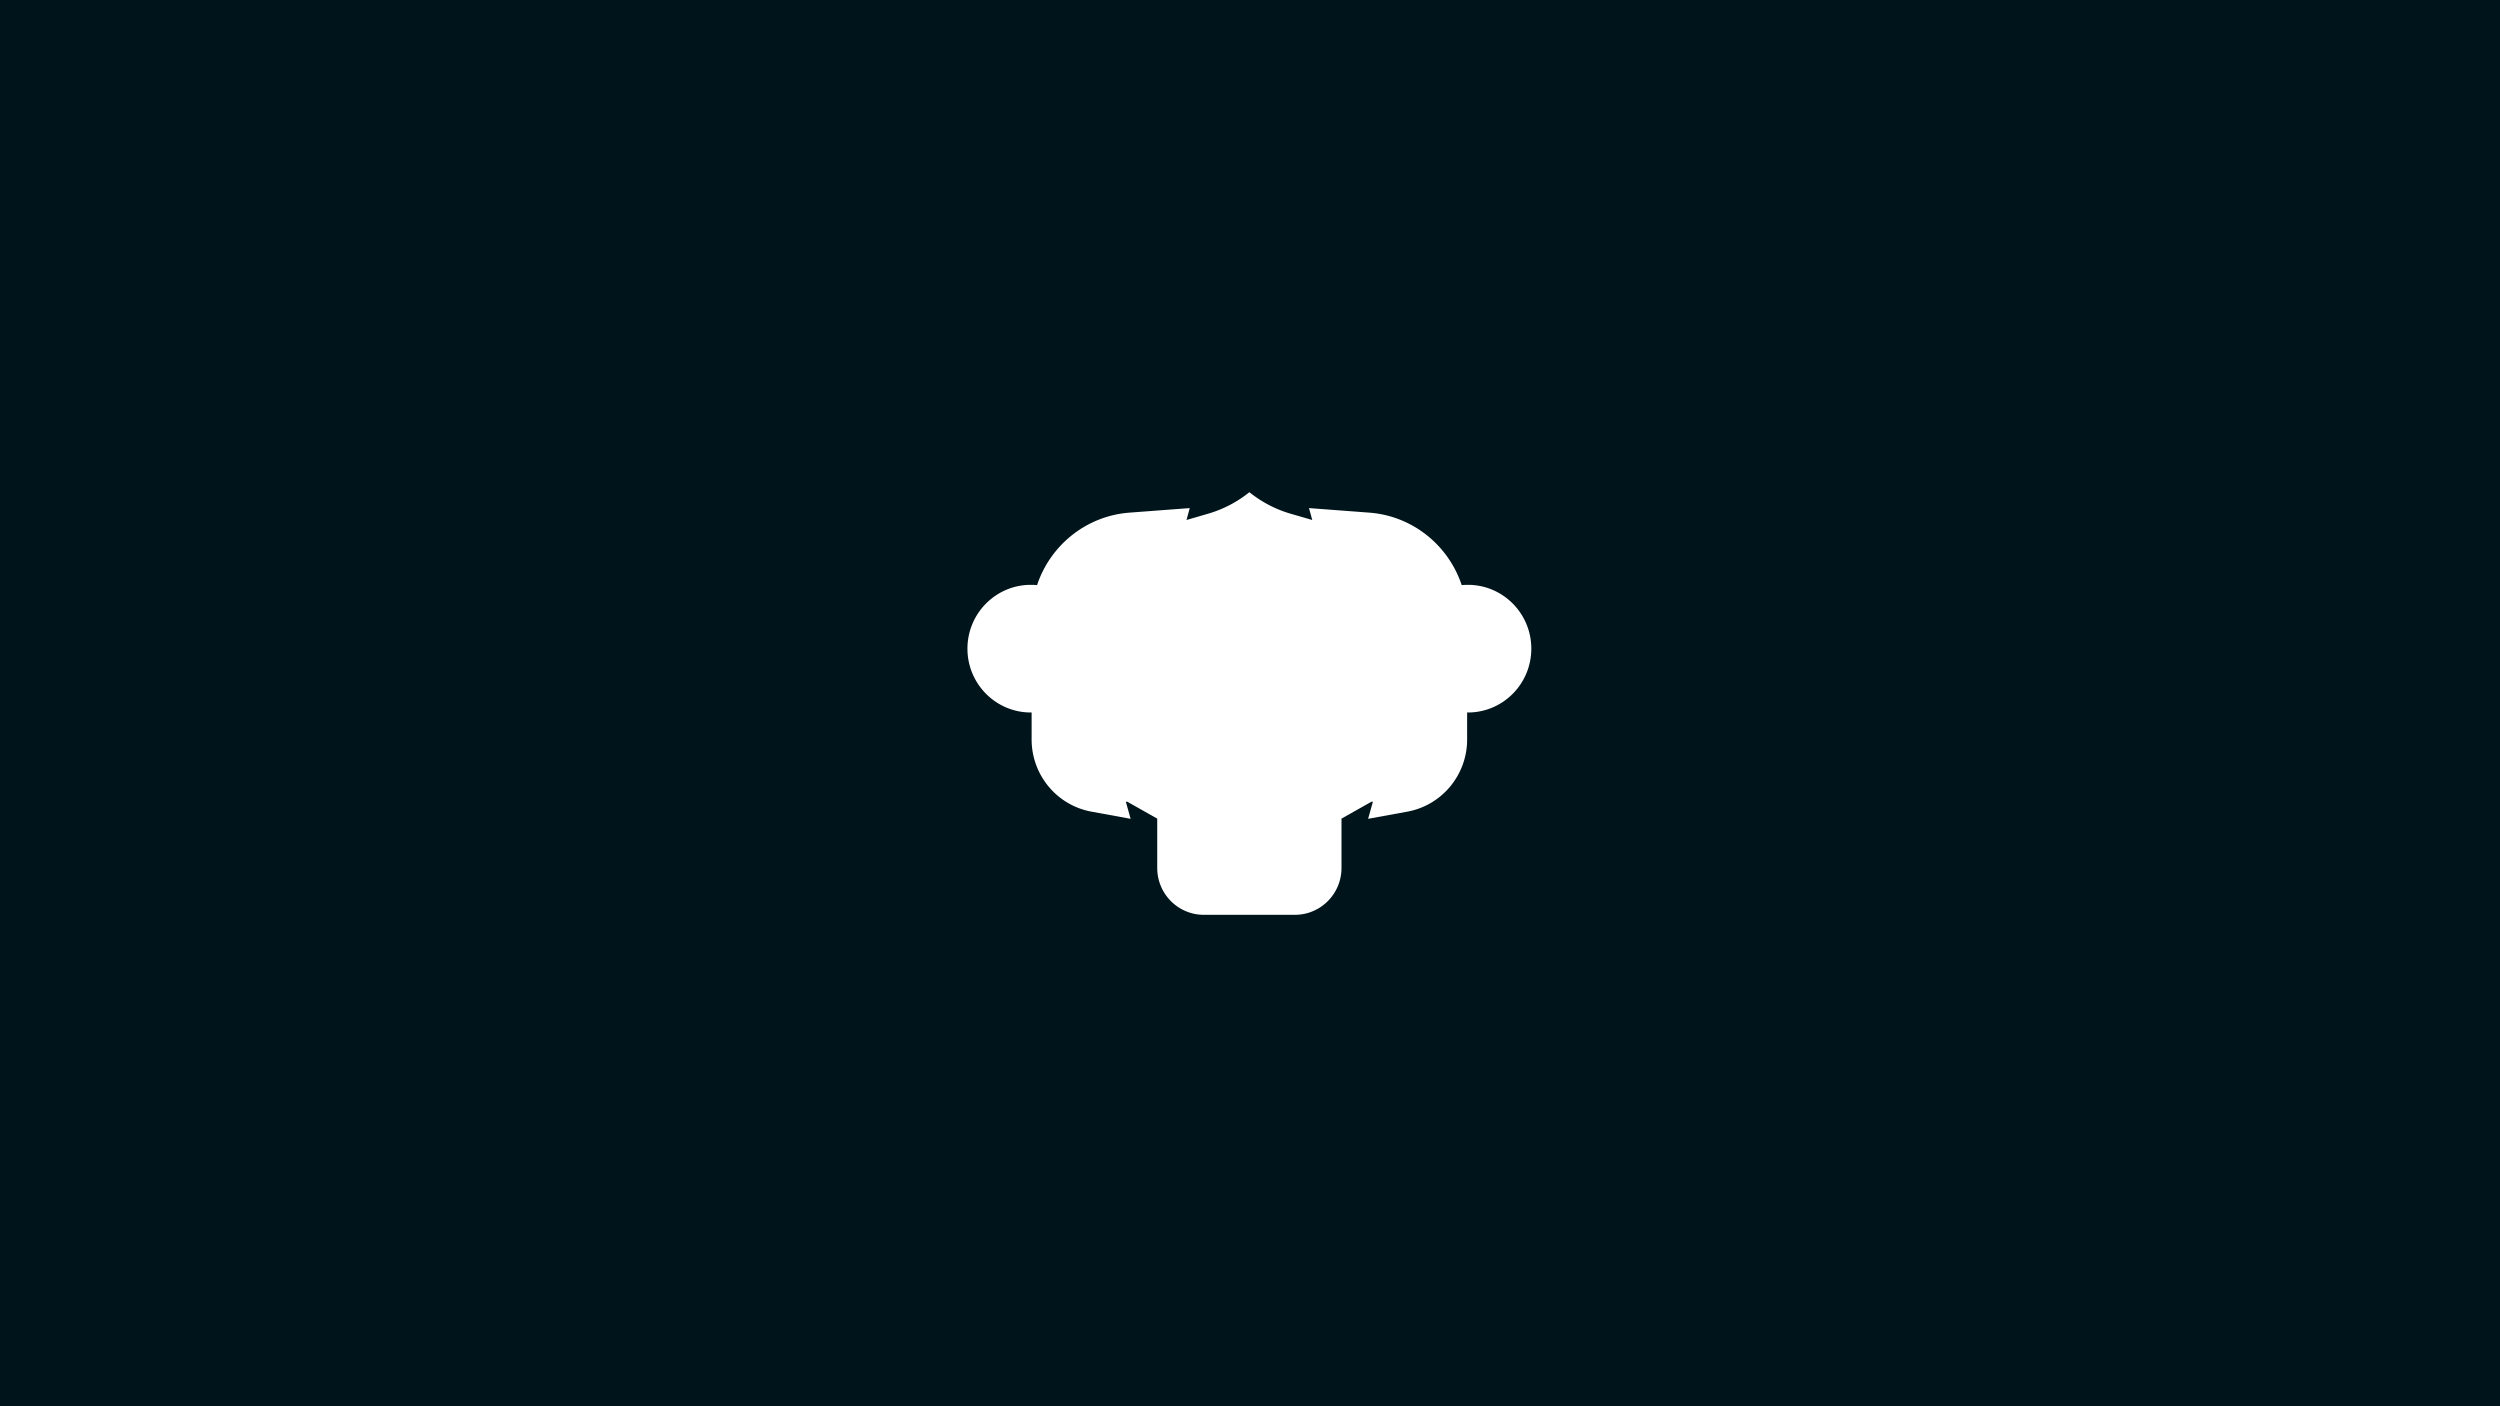 <svg xmlns="http://www.w3.org/2000/svg" width="1920" height="1080" fill="none"><g clip-path="url(#a)"><path fill="#00151B" d="M1920 1080H0V0h1920zM959.524 378a91.1 91.1 0 0 1-31.665 16.519l-16.628 4.837 2.5-9.138-46.205 3.482c-33.473 2.517-60.952 25.218-71.062 55.677a47 47 0 0 0-4.771-.22c-26.895 0-48.693 21.956-48.693 49.019s21.81 49.018 48.693 49.018h.595v20.723c0 27.221 19.347 50.558 45.951 55.433l30.075 5.498-3.676-13.122h1.129l22.987 12.975v37.876c0 19.879 16.009 35.994 35.756 35.994h70.006c19.744 0 35.754-16.115 35.754-35.994v-37.876l22.99-12.975h1.13l-3.68 13.122 30.1-5.498c26.6-4.863 45.95-28.199 45.95-55.433v-20.723h.6c26.89 0 48.69-21.955 48.69-49.018s-21.81-49.019-48.69-49.019c-1.63 0-3.22.061-4.77.22-10.14-30.496-37.59-53.16-71.07-55.677l-46.23-3.482 2.53 9.138-16.666-4.837A90.8 90.8 0 0 1 959.524 378"/></g><defs><clipPath id="a"><path fill="#fff" d="M0 0h1920v1080H0z"/></clipPath></defs></svg>